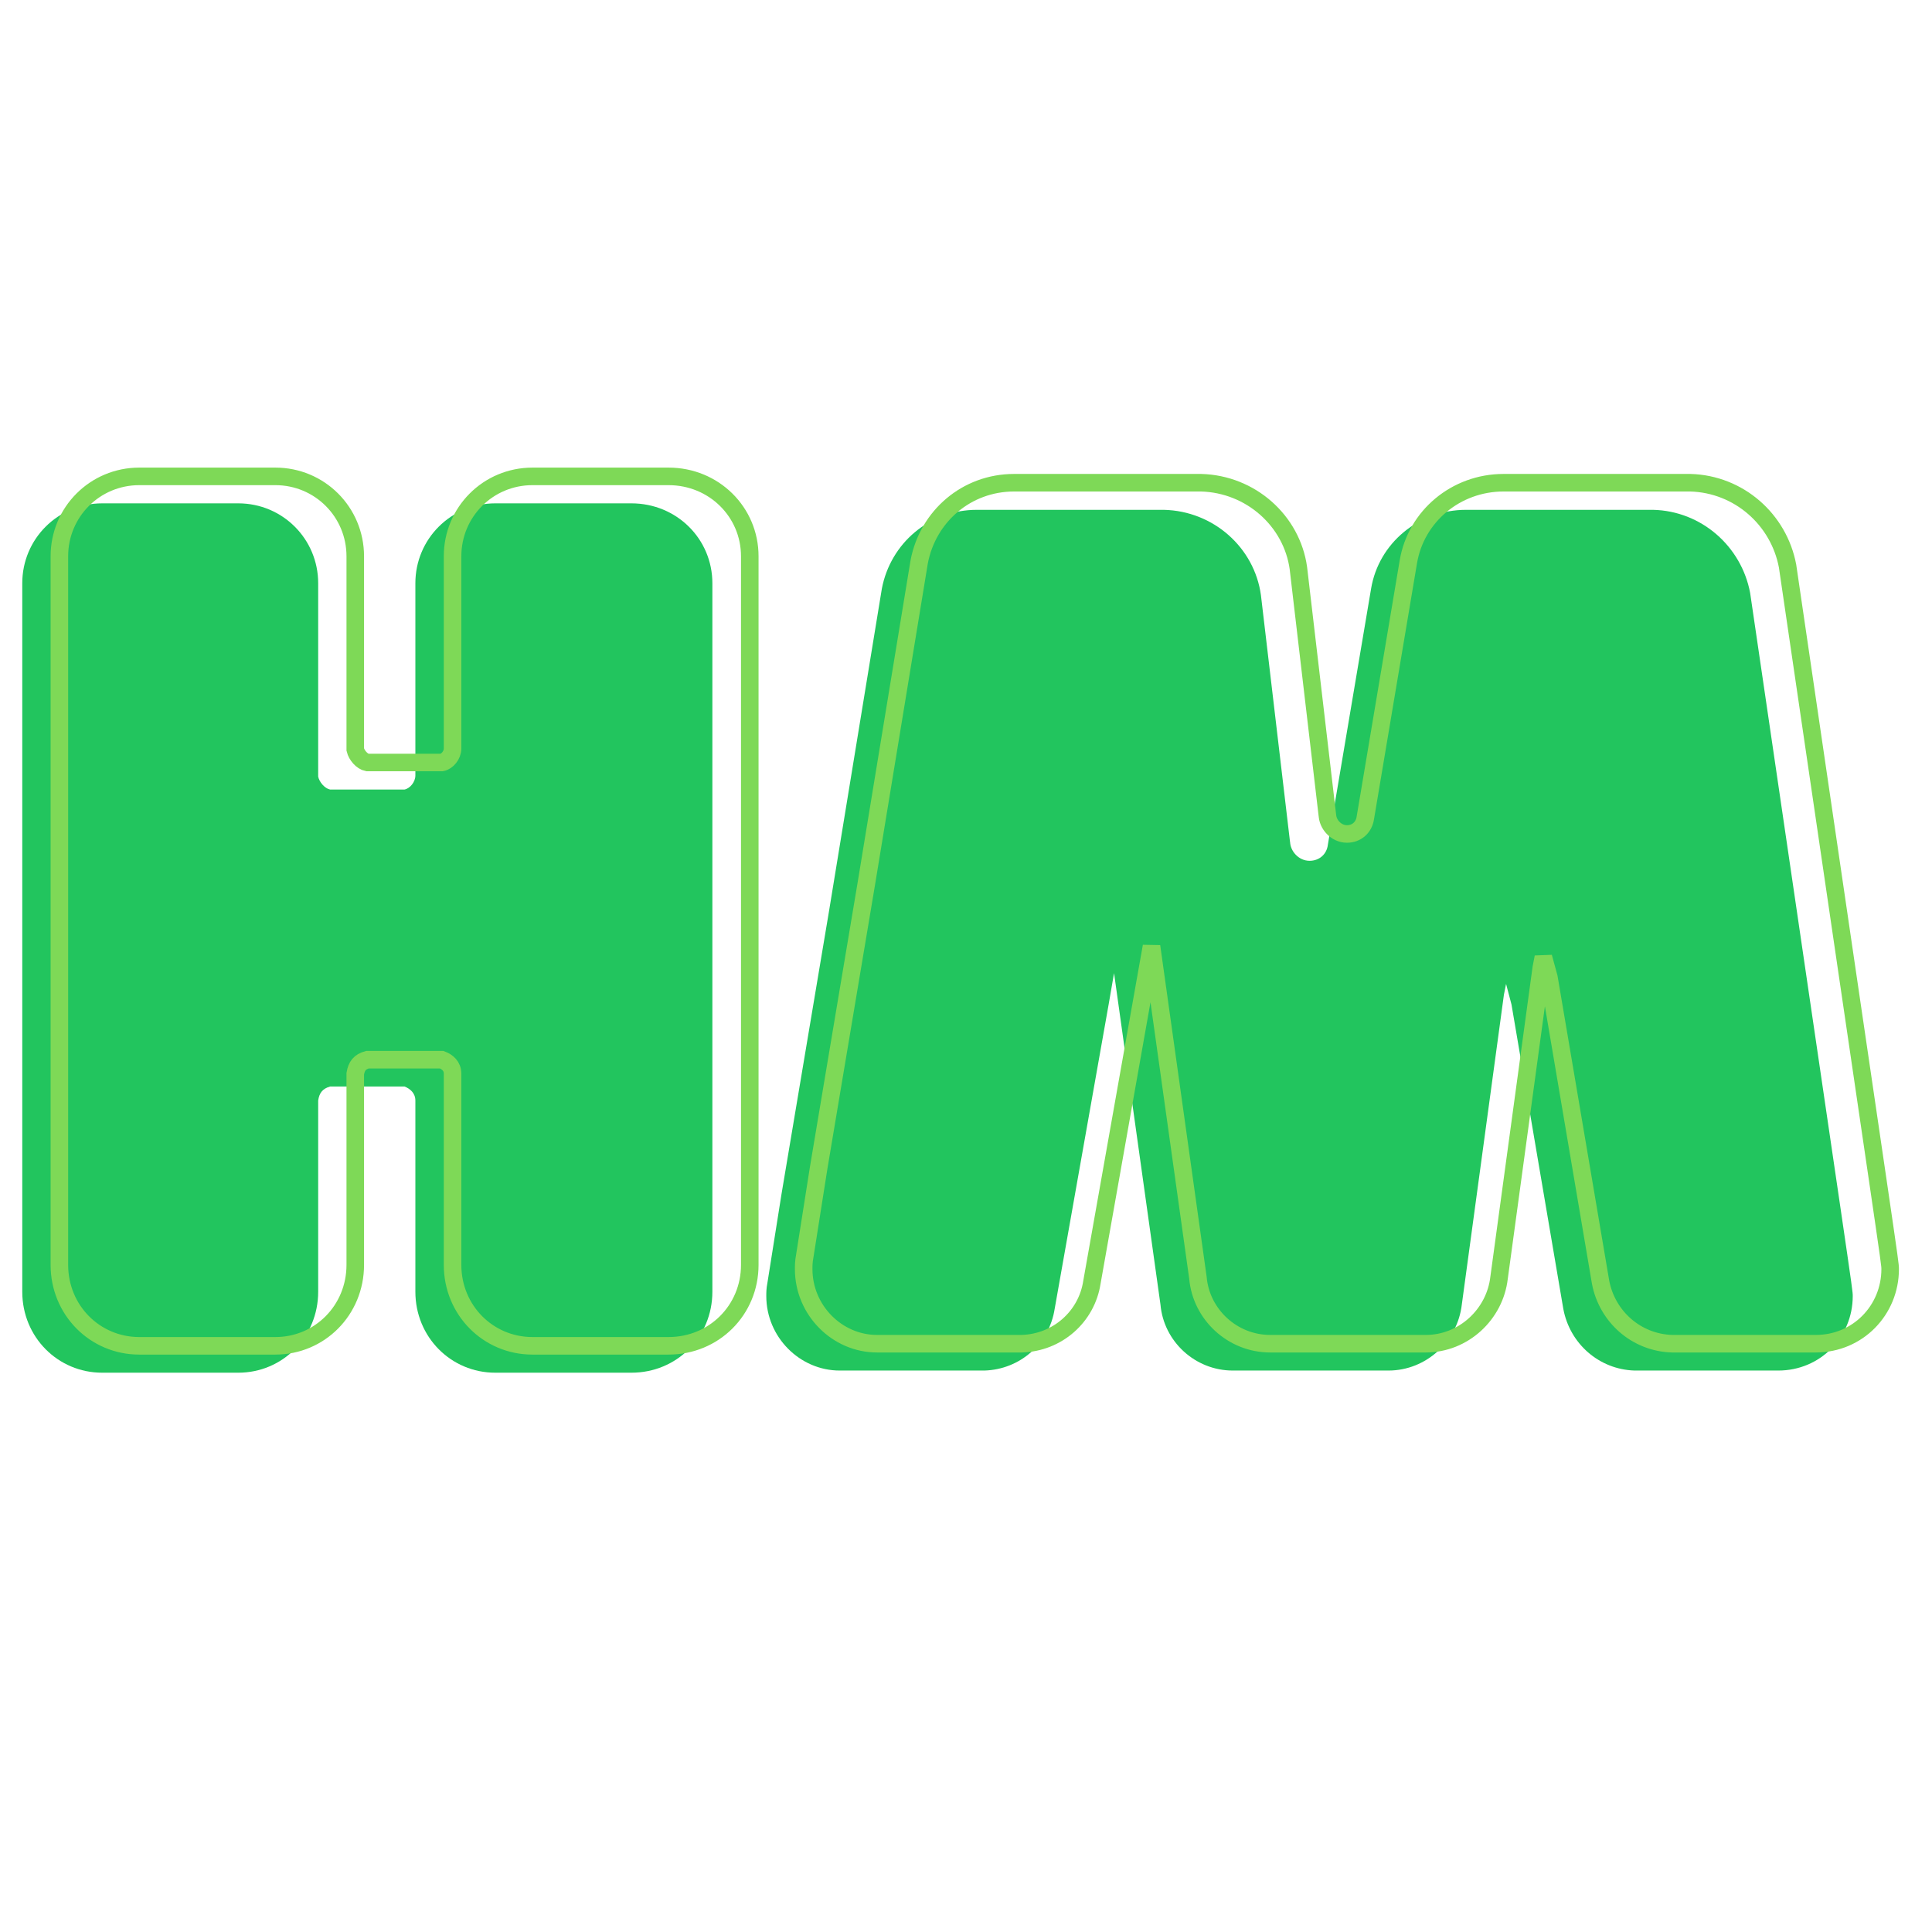 <svg xmlns="http://www.w3.org/2000/svg" xmlns:xlink="http://www.w3.org/1999/xlink" width="500" zoomAndPan="magnify" viewBox="0 0 375 375" height="500" preserveAspectRatio="xMidYMid meet" version="1.0"><defs><g/></defs><g fill="#22c55e" fill-opacity="1"><g transform="translate(-2.596, 266.023)"><g><path d="M 125.145 -168.324 L 98.73 -168.324 C 90.137 -168.324 83.219 -161.41 83.219 -152.812 L 83.219 -115.5 C 83.219 -114.242 82.172 -112.984 81.125 -112.777 L 66.66 -112.777 C 65.613 -112.984 64.562 -114.242 64.355 -115.293 L 64.355 -152.812 C 64.355 -161.41 57.438 -168.324 48.84 -168.324 L 22.43 -168.324 C 13.836 -168.324 6.918 -161.41 6.918 -152.812 L 6.918 -15.301 C 6.918 -6.5 13.836 0.418 22.43 0.418 L 48.84 0.418 C 57.438 0.418 64.355 -6.5 64.355 -15.301 L 64.355 -52.406 C 64.562 -53.871 65.191 -54.711 66.66 -55.129 L 81.125 -55.129 C 82.172 -54.711 83.219 -53.871 83.219 -52.406 L 83.219 -15.301 C 83.219 -6.5 90.137 0.418 98.73 0.418 L 125.145 0.418 C 133.949 0.418 140.867 -6.5 140.867 -15.301 L 140.867 -152.812 C 140.867 -161.41 133.949 -168.324 125.145 -168.324 Z M 125.145 -168.324 "/></g></g></g><g fill="#22c55e" fill-opacity="1"><g transform="translate(145.175, 266.023)"><g><path d="M 214.441 -14.465 C 214.441 -15.93 214.441 -15.094 194.527 -150.926 C 192.852 -159.941 185.094 -166.859 175.664 -167.066 L 139.398 -167.066 C 130.176 -167.066 122.418 -160.57 120.953 -151.766 L 112.566 -102.086 C 112.355 -100.199 110.891 -98.941 109.004 -98.941 C 106.906 -98.941 105.23 -100.828 105.23 -102.715 L 105.23 -102.504 L 99.57 -150.508 C 98.312 -159.73 90.348 -166.859 80.703 -167.066 L 44.441 -167.066 C 35.215 -167.066 27.672 -160.57 25.992 -151.766 L 15.723 -89.09 L 6.5 -34.168 L 3.773 -16.98 C 3.562 -15.93 3.562 -15.094 3.562 -14.465 C 3.562 -6.5 10.062 0 17.816 0 L 45.906 0 C 52.824 -0.211 58.484 -5.242 59.531 -11.949 L 70.012 -71.062 L 71.062 -77.141 L 80.074 -12.785 C 80.703 -5.66 86.781 0 94.121 0 L 124.305 0 C 131.641 0 137.723 -5.66 138.559 -12.785 L 146.734 -72.949 L 147.152 -75.043 L 148.203 -71.062 L 158.266 -11.949 C 159.523 -5.242 165.18 -0.211 172.098 0 L 199.977 0 C 208.152 0 214.441 -6.5 214.441 -14.465 Z M 214.441 -14.465 "/></g></g></g><path stroke-linecap="butt" transform="matrix(1.094, 0, 0, 1.094, -25.007, 93.431)" fill="none" stroke-linejoin="miter" d="M 141.471 -0.883 L 117.33 -0.883 C 109.47 -0.883 103.153 5.434 103.153 13.294 L 103.153 47.403 C 103.153 48.571 102.217 49.695 101.235 49.881 L 88.043 49.881 C 87.061 49.695 86.122 48.571 85.89 47.588 L 85.89 13.294 C 85.89 5.434 79.572 -0.883 71.712 -0.883 L 47.571 -0.883 C 39.711 -0.883 33.393 5.434 33.393 13.294 L 33.393 139.011 C 33.393 147.056 39.711 153.374 47.571 153.374 L 71.712 153.374 C 79.572 153.374 85.89 147.056 85.89 139.011 L 85.89 105.092 C 86.122 103.734 86.686 102.985 88.043 102.61 L 101.235 102.61 C 102.217 102.985 103.153 103.734 103.153 105.092 L 103.153 139.011 C 103.153 147.056 109.47 153.374 117.33 153.374 L 141.471 153.374 C 149.521 153.374 155.885 147.056 155.885 139.011 L 155.885 13.294 C 155.885 5.434 149.521 -0.883 141.471 -0.883 Z M 358.213 139.761 C 358.213 138.45 358.213 139.196 340.011 15.026 C 338.468 6.791 331.404 0.474 322.748 0.242 L 289.622 0.242 C 281.201 0.242 274.087 6.181 272.73 14.276 L 265.106 59.659 C 264.87 61.391 263.563 62.559 261.831 62.559 C 259.913 62.559 258.367 60.83 258.367 59.098 L 258.367 59.284 L 253.221 15.398 C 252.053 6.977 244.753 0.474 235.958 0.242 L 202.785 0.242 C 194.364 0.242 187.486 6.181 185.943 14.276 L 176.537 71.544 L 168.116 121.747 L 165.638 137.468 C 165.448 138.45 165.448 139.196 165.448 139.761 C 165.448 147.056 171.391 152.999 178.455 152.999 L 204.142 152.999 C 210.459 152.813 215.652 148.228 216.588 142.1 L 226.18 88.014 L 227.162 82.493 L 235.397 141.303 C 235.958 147.806 241.525 152.999 248.214 152.999 L 275.819 152.999 C 282.511 152.999 288.079 147.806 288.825 141.303 L 296.314 86.329 L 296.685 84.411 L 297.668 88.014 L 306.838 142.1 C 308.01 148.228 313.202 152.813 319.52 152.999 L 345.018 152.999 C 352.457 152.999 358.213 147.056 358.213 139.761 Z M 358.213 139.761 " stroke="#7ed957" stroke-width="3.114" stroke-opacity="1" stroke-miterlimit="4"/></svg>